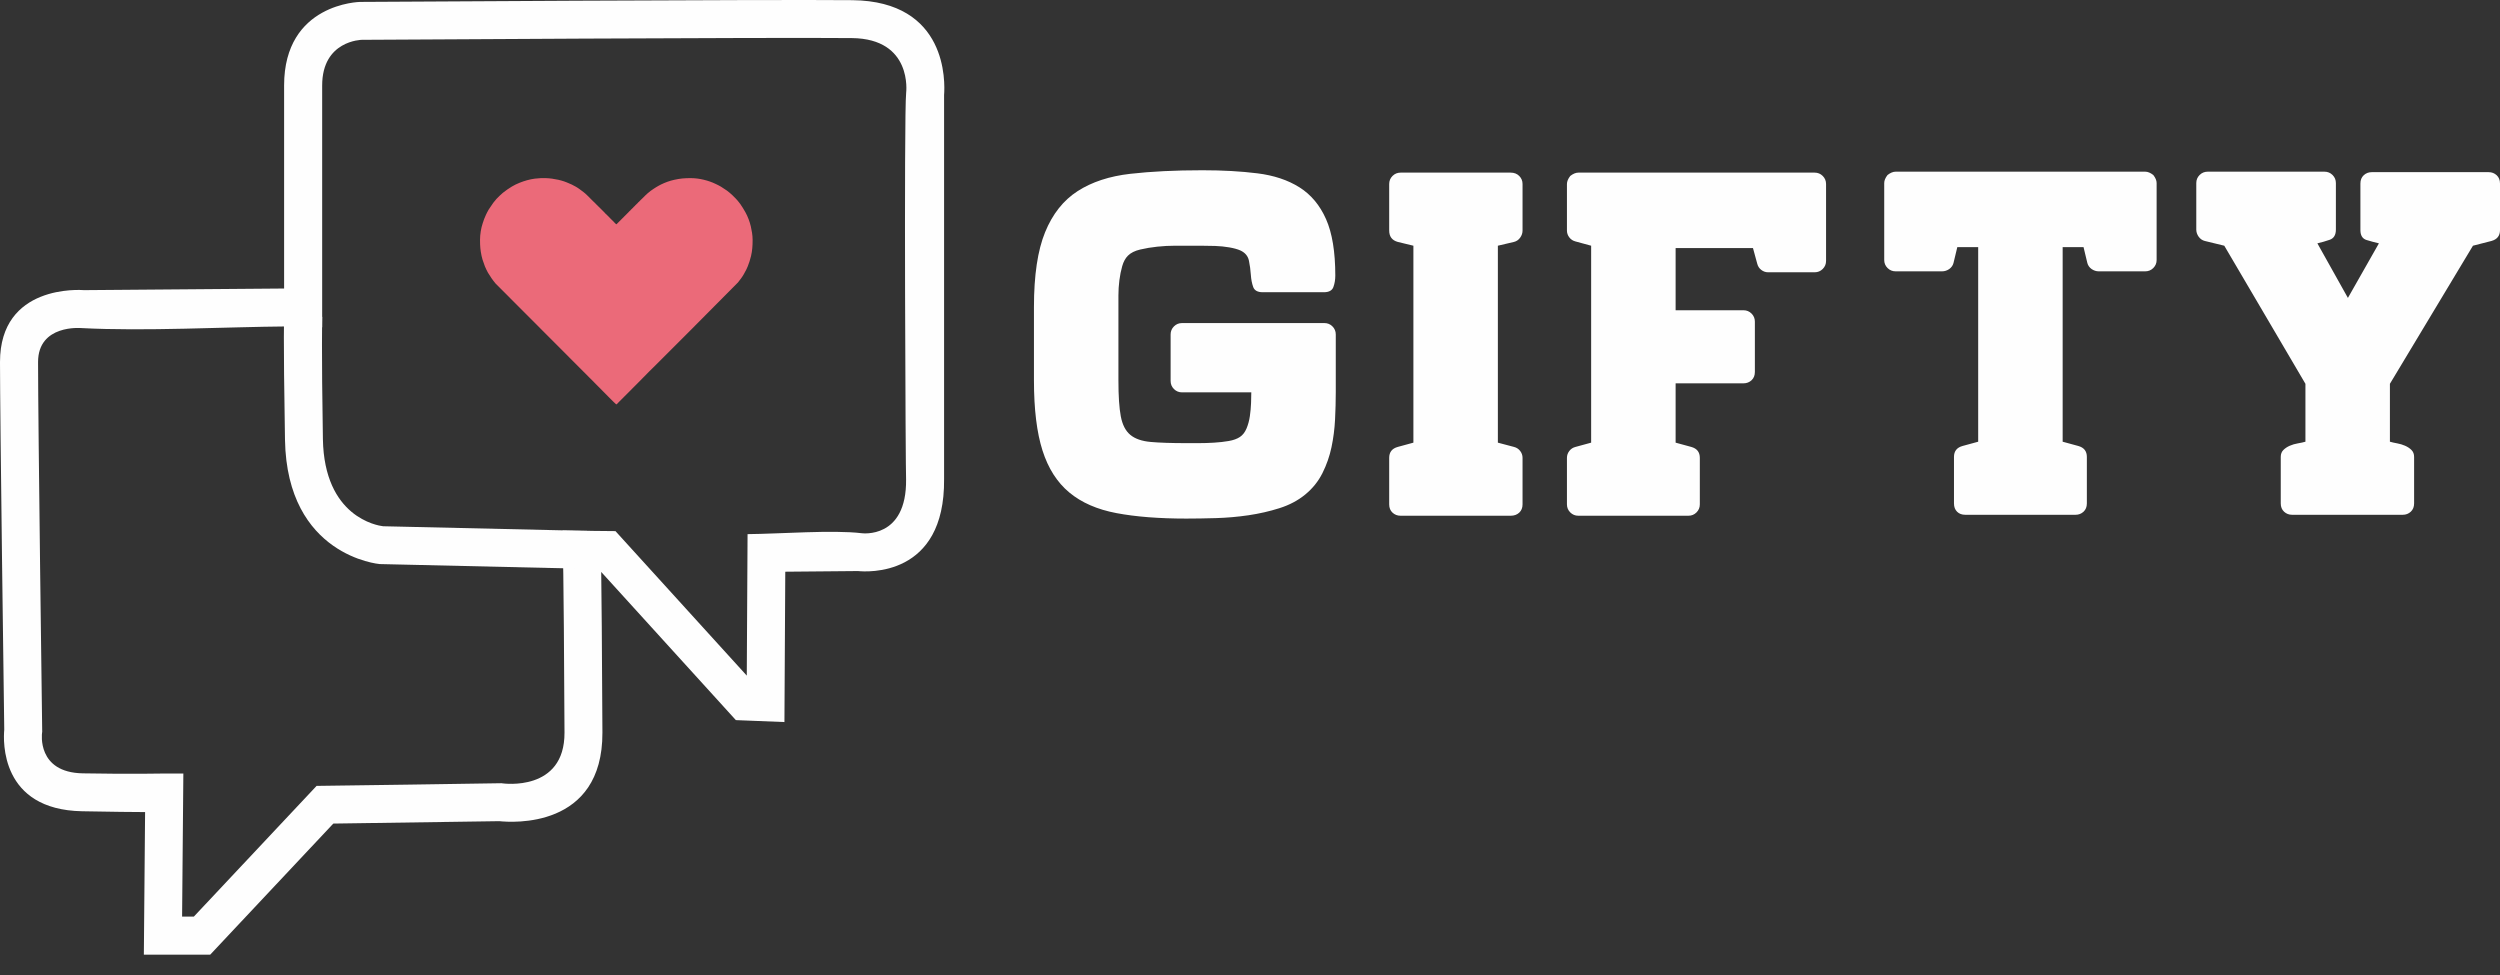 <?xml version="1.0" encoding="UTF-8"?>
<!DOCTYPE svg PUBLIC "-//W3C//DTD SVG 1.1//EN" "http://www.w3.org/Graphics/SVG/1.1/DTD/svg11.dtd">
<!-- Creator: CorelDRAW 2018 (64-Bit Wersja próbna) -->
<svg xmlns="http://www.w3.org/2000/svg" xml:space="preserve" width="100mm" height="39mm" version="1.1" style="shape-rendering:geometricPrecision; text-rendering:geometricPrecision; image-rendering:optimizeQuality; fill-rule:evenodd; clip-rule:evenodd"
viewBox="0 0 10000 3900"
 xmlns:xlink="http://www.w3.org/1999/xlink">
 <rect x="0" y="0" width="10000" height="3900" fill="#333333" stroke="none"/>
 <defs>
  <style type="text/css">
   <![CDATA[
    .fil1 {fill:#EB6A79}
    .fil0 {fill:#FEFEFE;fill-rule:nonzero}
   ]]>
  </style>
 </defs>
 <g id="Warstwa_x0020_1">
  <g id="_2870610147536">
   <path class="fil0" d="M732.74 3170.84l-4.35 495.67 46.92 0 491.08 -522.95c246.48,-3.47 493.08,-6.46 739.53,-10.69l5.09 0.67c0.67,0.06 248.09,35.2 246.99,-203.09 -3.38,-722.35 -7.12,-731.34 -7.12,-731.46l0 -76.62 211 2.1 525.24 578.02 3.14 -565.96c130.7,-1.15 341.09,-17.51 456.14,-3.71 0.49,0.06 180.95,25.24 177.96,-215.66 -1.82,-5.3 -9.01,-1459.79 0.31,-1546.55 0.06,-0.58 26.74,-215.82 -217.16,-218.28 -321.36,-3.26 -1886.45,6.52 -1960.08,6.94 -0.43,0.03 -158.75,2.19 -158.75,182.71l0 967.47 -133.05 -3.84c-262.43,2.14 -574.2,20.16 -830.61,6.67 -0.46,-0.03 -172.76,-15.68 -172.76,135.91 0,242.95 16.45,1469.62 16.48,1473.07l0.09 5.78 -0.67 5.21c-0.03,0.43 -21.93,157.68 162.61,161.12 190.79,3.56 325.96,0.73 326.15,0.73l76.49 0 -0.67 76.74zm-156.67 571.19l4.32 -493.72c-47.99,-0.12 -125.86,-0.94 -251.99,-3.29 -327.82,-6.12 -315.46,-282.2 -311.38,-326.41 -1.18,-84.97 -17.02,-1251.32 -17.02,-1470.42 0,-311.22 321.55,-288.84 336.89,-287.62l799.53 -6.49 0 -812.1c0,-329.7 303.67,-334.3 304.49,-334.33l2.95 0c4.66,0 1635.56,-10.32 1964.87,-6.97 382.66,3.89 371.55,329.37 367.59,379.52l0 1536.07c4.08,393.44 -309.73,371.55 -344.57,367.96l-290.66 2.62 -3.38 601.37 -194.29 -7.74 -538.58 -592.72c1.28,92.24 3.11,276.93 4.82,642.08 1.79,386.65 -363.18,360.13 -412.24,354.83l-664.19 9.63 -492.56 524.47 -265.3 0 0.7 -76.74z"/>
   <path class="fil0" d="M2384.26 2276.16l-865.42 -19.89c-1.04,-0.09 -371.06,-31.3 -378.89,-497.56 -7.34,-436.8 -3.41,-491.1 -3.41,-491.34l152.26 0c0,0.27 -3.23,130.12 2.8,488.97 5.27,312.5 218.41,346.03 240.79,348.67l854.85 19.49 -2.98 151.66z"/>
   <path class="fil1" d="M1920.14 959.95c0,24.42 1.19,40.48 6.12,63.6 1.17,5.49 2.26,10.32 3.85,15l9.69 27.38c1.01,2.57 1.66,3.69 2.75,6.04 1.16,2.49 1.7,4.06 2.93,6.5l6.42 12.42c9.8,16.25 18.61,29.18 30.63,43.51l377.49 378.35c1.06,1.06 1.38,1.22 2.54,2.48l15.97 16.07c1.67,1.51 1.1,1.17 2.48,2.56l11.58 11.66c15.76,15.7 67.72,69 72.39,72.12 3.16,-0.85 7.2,-6.26 9.58,-8.64 3.3,-3.29 6.13,-6.13 9.43,-9.42l58.36 -58.5c0.09,-0.09 0.23,-0.21 0.33,-0.3l2.19 -2.21c0.08,-0.09 0.21,-0.23 0.31,-0.32l27.49 -27.8c0.13,-0.13 0.5,-0.49 0.63,-0.62l3.14 -3.14c11.92,-12.86 24.88,-25.03 37.32,-37.45 49.69,-49.68 98.92,-98.89 148.62,-148.57l189.36 -190.75 12.3 -15.97c8.07,-10.87 14.76,-22.98 20.86,-35.06l5.89 -12.96c5.54,-14 9.89,-27.19 13.37,-41.91 5.06,-21.38 6.29,-41.4 6.29,-64.07 0,-20.22 -3.48,-37.53 -7.18,-54.39 -3.89,-17.73 -12.71,-40.63 -21.3,-55.96 -7.62,-13.6 -11.88,-20.39 -20.65,-33.38 -1.26,-1.87 -1.92,-2.39 -3.31,-4.24 -4.44,-5.91 -9.14,-11.91 -14.33,-17.08l-13.45 -13.57c-7.39,-6.76 -14.71,-13.42 -22.84,-19.25l-23.53 -15.43c-3.58,-2.16 -6.62,-3.46 -10.14,-5.56 -3.9,-2.34 -6.4,-3.18 -10.54,-5.18 -30.11,-14.46 -66.52,-23.46 -100.33,-23.46 -24.7,0 -41.67,1.38 -65.62,6.65 -18.52,4.07 -36.81,10.79 -53.79,19.1 -3.34,1.63 -6.08,3.38 -9.42,5.03 -3.23,1.59 -5.92,3.36 -9.15,5.3 -3.48,2.09 -5.93,3.8 -9.19,5.89 -8.75,5.6 -17.39,11.91 -25.17,18.82l-7.86 7.21c-1.22,1.23 -2.18,2.34 -3.49,3.43l-11.03 10.95c-2.03,2.24 -8.22,7.35 -11.03,10.97 -1.75,2.25 -2.21,1.74 -4,3.53 -1.54,1.54 -1.44,2.27 -3.12,3.79 -2.03,1.85 -2.12,1.18 -3.94,3.6 -1.47,1.96 -1.42,1.83 -3.51,3.41 -2.25,1.71 -1.96,2.05 -3.57,3.96 -1.56,1.85 -2.27,1.69 -3.75,3.17 -1.6,1.61 -1.43,2.38 -3.52,4.02l-7.75 7.33c-1.85,1.54 -1.54,2.1 -3.18,3.73 -1.79,1.79 -2.25,1.29 -4,3.54 -1.37,1.76 -1.57,2.24 -3.31,3.6l-44.27 44.32c-1.28,1.55 -2.14,2.78 -4.2,3.33 -3.01,-2.01 -7.92,-7.97 -10.66,-10.7l-7.29 -7.16c-2.79,-2.15 -8.75,-9.35 -11.22,-11.4l-10.68 -10.68c-1.49,-1.78 -2.37,-1.79 -4,-3.54 -1.26,-1.34 -1.77,-2.57 -3.18,-3.73l-22 -21.99c-1.64,-2.07 -2.42,-1.91 -4.02,-3.52 -1.48,-1.48 -1.31,-2.18 -3.17,-3.74 -2.28,-1.91 -1.86,-1.02 -3.86,-3.67 -1.52,-2 -1.96,-2.17 -3.88,-3.66 -2.25,-1.76 -1.74,-2.22 -3.53,-4.01 -1.64,-1.63 -2.2,-1.32 -3.74,-3.17l-22.33 -22.28c-1.4,-1.17 -2.5,-2.43 -3.8,-3.74 -8.5,-8.61 -18.51,-15.41 -28.16,-22.73 -9.53,-7.23 -21.18,-13.68 -31.9,-19 -2,-0.99 -3.22,-1.35 -5.25,-2.29l-15.38 -6.61c-3.59,-1.45 -6.67,-2.77 -10.51,-3.94 -7.82,-2.39 -14.22,-4.53 -23.06,-6.47 -17.13,-3.77 -33.85,-6.04 -50.72,-6.65l-18.33 0c-8.12,0.3 -16.33,0.98 -24.67,2.07 -20.93,2.75 -41.29,8.59 -60.87,16.42 -10.97,4.38 -21.13,9.18 -31.26,15.24 -13.71,8.19 -23.91,15.79 -36.25,25.32l-11.24 10.13c-0.09,0.09 -0.23,0.22 -0.32,0.3 -9.56,8.84 -18.55,18.48 -26.33,28.97l-18.79 27.7c-4.07,6.74 -7.22,13.6 -10.77,20.64 -5.28,10.49 -9.12,22.35 -12.91,33.58 -6.59,19.49 -10.76,44.58 -10.76,67.13z"/>
   <path class="fil0" d="M5297.53 1292.26c12.66,0 23.41,4.42 32.27,13.28 8.86,8.86 13.29,19.62 13.29,32.27l0 231.59c0,34.17 -0.95,70.24 -2.85,108.2 -1.9,37.97 -6.64,74.98 -14.24,111.05 -7.59,36.07 -19.61,70.56 -36.07,103.46 -16.45,32.9 -39.23,61.38 -68.33,85.42 -29.11,24.04 -63.6,42.39 -103.46,55.05 -39.86,12.66 -81.31,22.14 -124.33,28.47 -43.03,6.33 -86.38,10.13 -130.03,11.39 -43.67,1.27 -83.21,1.9 -118.65,1.9 -108.83,0 -201.85,-7.27 -279.05,-21.83 -77.19,-14.55 -140.15,-42.08 -188.87,-82.57 -48.72,-40.5 -84.48,-96.5 -107.25,-168 -22.78,-71.5 -34.17,-164.83 -34.17,-280l0 -294.22c0,-126.56 14.87,-226.22 44.61,-298.98 29.74,-72.77 73.08,-127.5 130.03,-164.2 56.95,-36.71 127.18,-59.8 210.71,-69.29 83.52,-9.49 179.7,-14.24 288.53,-14.24 81,0 154.4,4.11 220.2,12.34 65.81,8.23 121.81,26.89 168,56 46.19,29.11 81.62,71.5 106.3,127.18 24.68,55.68 37.02,130.98 37.02,225.9 0,16.45 -2.53,31.64 -7.59,45.56 -5.07,13.92 -17.72,20.88 -37.97,20.88l-244.88 0c-20.24,0 -32.9,-6.96 -37.96,-20.88 -5.06,-13.92 -8.23,-30.37 -9.5,-49.36 -1.26,-18.98 -3.79,-37.65 -7.59,-56 -3.79,-18.35 -15.18,-31.95 -34.17,-40.81 -11.39,-5.06 -26.26,-9.18 -44.6,-12.34 -18.35,-3.16 -37.02,-5.06 -56,-5.69 -18.99,-0.64 -37.97,-0.95 -56.95,-0.95 -18.98,0 -34.81,0 -47.46,0 -13.92,0 -32.58,0 -56,0 -23.41,0 -47.14,1.26 -71.18,3.79 -24.05,2.54 -46.83,6.33 -68.34,11.39 -21.51,5.06 -37.97,13.29 -49.36,24.68 -10.12,10.12 -17.71,24.05 -22.78,41.76 -5.06,17.72 -8.85,36.7 -11.39,56.95 -2.52,20.25 -3.79,40.18 -3.79,59.79 0,19.62 0,35.76 0,48.41l0 292.33c0,62.02 3.16,109.79 9.49,143.32 6.33,33.54 18.98,58.22 37.97,74.04 18.98,15.82 46.19,25.31 81.62,28.47 35.44,3.16 82.89,4.75 142.37,4.75 12.65,0 29.11,0 49.36,0 20.25,0 40.81,-0.63 61.69,-1.9 20.88,-1.27 40.5,-3.48 58.85,-6.65 18.35,-3.16 33.22,-8.54 44.61,-16.13 11.39,-7.59 20.24,-18.98 26.57,-34.17 6.33,-15.19 10.76,-31.64 13.29,-49.36 2.53,-17.71 4.11,-35.11 4.75,-52.2 0.63,-17.08 0.95,-31.32 0.95,-42.71l-277.15 0c-12.66,0 -23.42,-4.43 -32.27,-13.29 -8.86,-8.86 -13.29,-19.61 -13.29,-32.27l0 -186.03c0,-12.65 4.43,-23.41 13.29,-32.27 8.85,-8.86 19.61,-13.28 32.27,-13.28l569.48 0zm693.93 -309.42l0 787.78 64.54 17.08c10.13,2.53 18.35,7.91 24.68,16.14 6.33,8.22 9.49,17.4 9.49,27.52l0 186.03c0,13.92 -4.43,25 -13.28,33.22 -8.87,8.23 -20.26,12.34 -34.17,12.34l-440.4 0c-12.66,0 -23.42,-4.11 -32.27,-12.34 -8.86,-8.22 -13.29,-19.3 -13.29,-33.22l0 -186.03c0,-22.78 11.39,-37.33 34.17,-43.66l62.64 -17.08 0 -787.78 -62.64 -15.19c-22.78,-6.33 -34.17,-21.51 -34.17,-45.56l0 -186.03c0,-12.65 4.43,-23.41 13.29,-32.27 8.85,-8.86 19.61,-13.28 32.27,-13.28l440.4 0c13.91,0 25.3,4.42 34.17,13.28 8.85,8.86 13.28,19.62 13.28,32.27l0 186.03c0,10.12 -3.16,19.62 -9.49,28.48 -6.33,8.86 -14.55,14.55 -24.68,17.08l-64.54 15.19zm1267.21 -292.33c12.65,0 23.41,4.42 32.27,13.28 8.86,8.86 13.29,19.62 13.29,32.27l0 307.52c0,12.66 -4.43,23.41 -13.29,32.27 -8.86,8.86 -19.62,13.29 -32.27,13.29l-186.03 0c-10.12,0 -19.3,-3.16 -27.52,-9.49 -8.23,-6.33 -13.61,-14.55 -16.14,-24.68l-17.08 -62.64 -309.42 0 0 248.67 271.45 0c12.66,0 23.41,4.43 32.27,13.29 8.86,8.86 13.29,19.62 13.29,32.27l0 201.21c0,13.93 -4.43,25 -13.29,33.23 -8.86,8.22 -19.61,12.33 -32.27,12.33l-271.45 0 0 237.29 62.64 17.08c22.78,6.33 34.17,20.88 34.17,43.66l0 186.03c0,12.66 -4.43,23.42 -13.29,32.27 -8.86,8.86 -19.61,13.29 -32.27,13.29l-440.4 0c-12.65,0 -23.41,-4.43 -32.27,-13.29 -8.86,-8.85 -13.29,-19.61 -13.29,-32.27l0 -186.03c0,-10.12 3.17,-19.3 9.5,-27.52 6.32,-8.23 14.55,-13.61 24.67,-16.14l62.65 -17.08 0 -787.78 -62.65 -17.09c-10.12,-2.53 -18.35,-7.91 -24.67,-16.13 -6.33,-8.23 -9.5,-17.41 -9.5,-27.53l0 -186.03c0,-10.12 4.43,-20.88 13.29,-32.27 11.39,-8.86 22.15,-13.28 32.27,-13.28l945.34 0zm1322.26 -3.8c10.13,0 20.88,4.43 32.27,13.28 8.86,11.39 13.29,22.15 13.29,32.28l0 307.83c0,12.34 -4.43,23.1 -13.29,31.95 -8.86,8.86 -19.61,13.29 -32.27,13.29l-186.03 0c-10.12,0 -19.61,-3.16 -28.47,-9.17 -8.86,-6.33 -14.55,-14.55 -17.09,-24.36l-15.18 -63.28 -83.53 0 0 778.29 62.64 17.09c22.78,6.32 34.17,20.88 34.17,43.66l0 186.02c0,13.93 -4.43,25 -13.28,33.23 -8.86,8.22 -19.62,12.33 -32.27,12.33l-440.4 0c-13.92,0 -25,-4.11 -33.22,-12.33 -8.23,-8.23 -12.34,-19.3 -12.34,-33.23l0 -186.02c0,-22.78 11.39,-37.34 34.17,-43.66l62.64 -17.09 0 -778.29 -83.52 0 -15.19 63.28c-2.53,9.81 -8.23,18.03 -17.08,24.36 -8.86,6.01 -18.35,9.17 -28.48,9.17l-186.03 0c-12.65,0 -23.41,-4.43 -32.27,-13.29 -8.86,-8.85 -13.29,-19.61 -13.29,-31.95l0 -307.83c0,-10.13 4.43,-20.89 13.29,-32.28 11.39,-8.85 22.15,-13.28 32.27,-13.28l998.49 0zm1373.51 1.9c12.66,0 23.41,4.11 32.28,12.33 8.85,8.23 13.28,19.3 13.28,33.22l0 186.03c0,22.78 -11.39,37.34 -34.17,43.66l-74.03 18.99 -332.19 552.39 0 231.59c8.85,2.53 18.66,4.75 29.42,6.65 10.75,1.89 21.19,5.06 31.32,9.49 10.13,4.43 18.67,10.12 25.63,17.08 6.95,6.96 10.43,16.14 10.43,27.53l0 186.02c0,13.93 -4.42,25 -13.28,33.23 -8.86,8.22 -19.62,12.33 -32.27,12.33l-442.3 0c-12.65,0 -23.41,-4.11 -32.27,-12.33 -8.86,-8.23 -13.29,-19.3 -13.29,-33.23l0 -186.02c0,-11.39 3.48,-20.57 10.44,-27.53 6.96,-6.96 15.5,-12.65 25.63,-17.08 10.13,-4.43 20.88,-7.6 32.27,-9.49 11.39,-1.9 21.51,-4.12 30.37,-6.65l0 -231.59 -324.6 -552.39 -77.83 -18.99c-10.13,-2.53 -18.35,-8.22 -24.68,-17.08 -6.33,-8.86 -9.49,-18.35 -9.49,-28.47l0 -186.03c0,-12.66 4.43,-23.42 13.29,-32.28 8.86,-8.85 19.62,-13.28 32.27,-13.28l467.29 0c12.65,0 23.41,4.43 32.27,13.28 8.86,8.86 13.29,19.62 13.29,32.28l0 186.03c0,21.51 -8.23,35.11 -24.68,40.81 -16.45,5.69 -32.9,10.44 -49.35,14.23l122.12 218.31 124.02 -218.31c-16.45,-3.79 -32.91,-8.22 -49.36,-13.28 -16.45,-5.06 -24.67,-18.35 -24.67,-39.87l0 -186.03c0,-13.92 4.43,-24.99 13.28,-33.22 8.86,-8.22 19.62,-12.33 32.28,-12.33l467.28 0z"/>
  </g>
 </g>
</svg>
